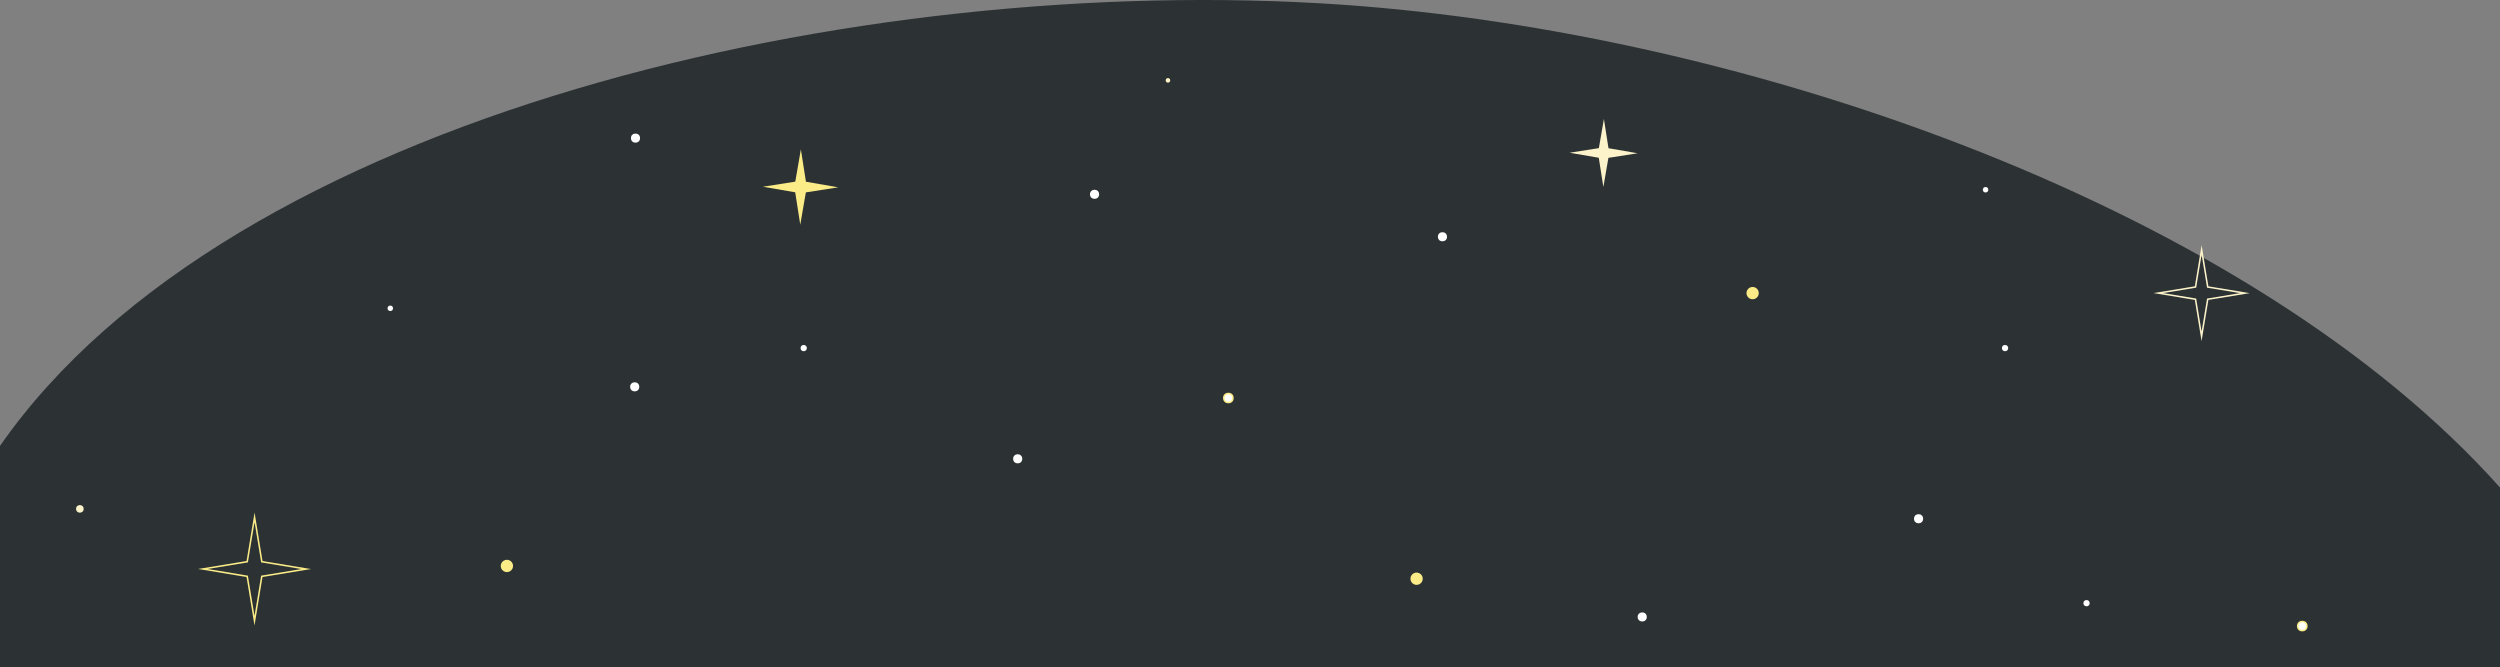 <svg xmlns="http://www.w3.org/2000/svg" viewBox="0 0 1600 427.12"><rect x="0" y="0" width="1600" height="427.12" fill="#808080" stroke="none"/><defs><style>.footer-bg-cls-1{fill:#2c3234;}.footer-bg-cls-2,.footer-bg-cls-6{fill:#fff;}.footer-bg-cls-3{fill:#fcf3ca;}.footer-bg-cls-4,.cls-7{fill:none;}.footer-bg-cls-4,.footer-bg-cls-6{stroke:#fbec87;}.footer-bg-cls-4,.footer-bg-cls-6,.cls-7{stroke-miterlimit:10;}.footer-bg-cls-5{fill:#fbec87;}.cls-7{stroke:#fcf3ca;}</style></defs><g id="Layer_2" data-name="Layer 2"><g id="Layer_1-2" data-name="Layer 1"><path class="footer-bg-cls-1" d="M1600,312C1441,134.07,1120.86,20.83,857.41,2.9,550.33-18,147.21,73.69,0,285.39V427.12H1600Z"/><circle class="footer-bg-cls-2" cx="1283.23" cy="222.78" r="2"/><circle class="footer-bg-cls-2" cx="406.21" cy="247.58" r="2.92"/><circle class="footer-bg-cls-3" cx="51.11" cy="325.68" r="2.43"/><polygon class="footer-bg-cls-4" points="167.58 359.5 195.97 364.19 167.57 368.85 162.88 397.24 158.22 368.85 129.83 364.15 158.22 359.49 162.92 331.1 167.58 359.5"/><circle class="footer-bg-cls-2" cx="249.79" cy="197.32" r="1.75"/><circle class="footer-bg-cls-5" cx="324.42" cy="362.21" r="3.93"/><polygon class="footer-bg-cls-3" points="1023.22 100.97 1004.55 97.75 1023.27 94.81 1026.5 76.14 1029.43 94.86 1048.1 98.09 1029.38 101.02 1026.15 119.69 1023.22 100.97"/><circle class="footer-bg-cls-2" cx="406.72" cy="88.4" r="2.92"/><circle class="footer-bg-cls-2" cx="651.32" cy="293.64" r="2.92"/><circle class="footer-bg-cls-2" cx="923.17" cy="151.53" r="2.92"/><circle class="footer-bg-cls-2" cx="514.37" cy="222.78" r="2"/><circle class="footer-bg-cls-6" cx="786.15" cy="254.73" r="2.92"/><circle class="footer-bg-cls-5" cx="906.62" cy="370.38" r="3.93"/><circle class="footer-bg-cls-3" cx="747.5" cy="51.43" r="1.46"/><circle class="footer-bg-cls-2" cx="700.51" cy="124.36" r="2.92"/><polygon class="cls-7" points="1405.11 191.5 1381.34 187.57 1405.12 183.67 1409.04 159.91 1412.94 183.68 1436.71 187.61 1412.94 191.51 1409.01 215.27 1405.11 191.5"/><circle class="footer-bg-cls-2" cx="1227.88" cy="331.99" r="2.92"/><circle class="footer-bg-cls-2" cx="1270.76" cy="121.44" r="1.75"/><circle class="footer-bg-cls-2" cx="1051.02" cy="394.85" r="2.92"/><circle class="footer-bg-cls-2" cx="1335.38" cy="386.03" r="2"/><circle class="footer-bg-cls-6" cx="1473.45" cy="400.69" r="2.92"/><circle class="footer-bg-cls-5" cx="1121.68" cy="187.59" r="3.93"/><polygon class="footer-bg-cls-5" points="515.8 116.31 536.47 119.88 515.75 123.13 512.17 143.8 508.93 123.08 488.26 119.5 508.98 116.26 512.56 95.58 515.8 116.31"/></g></g></svg>